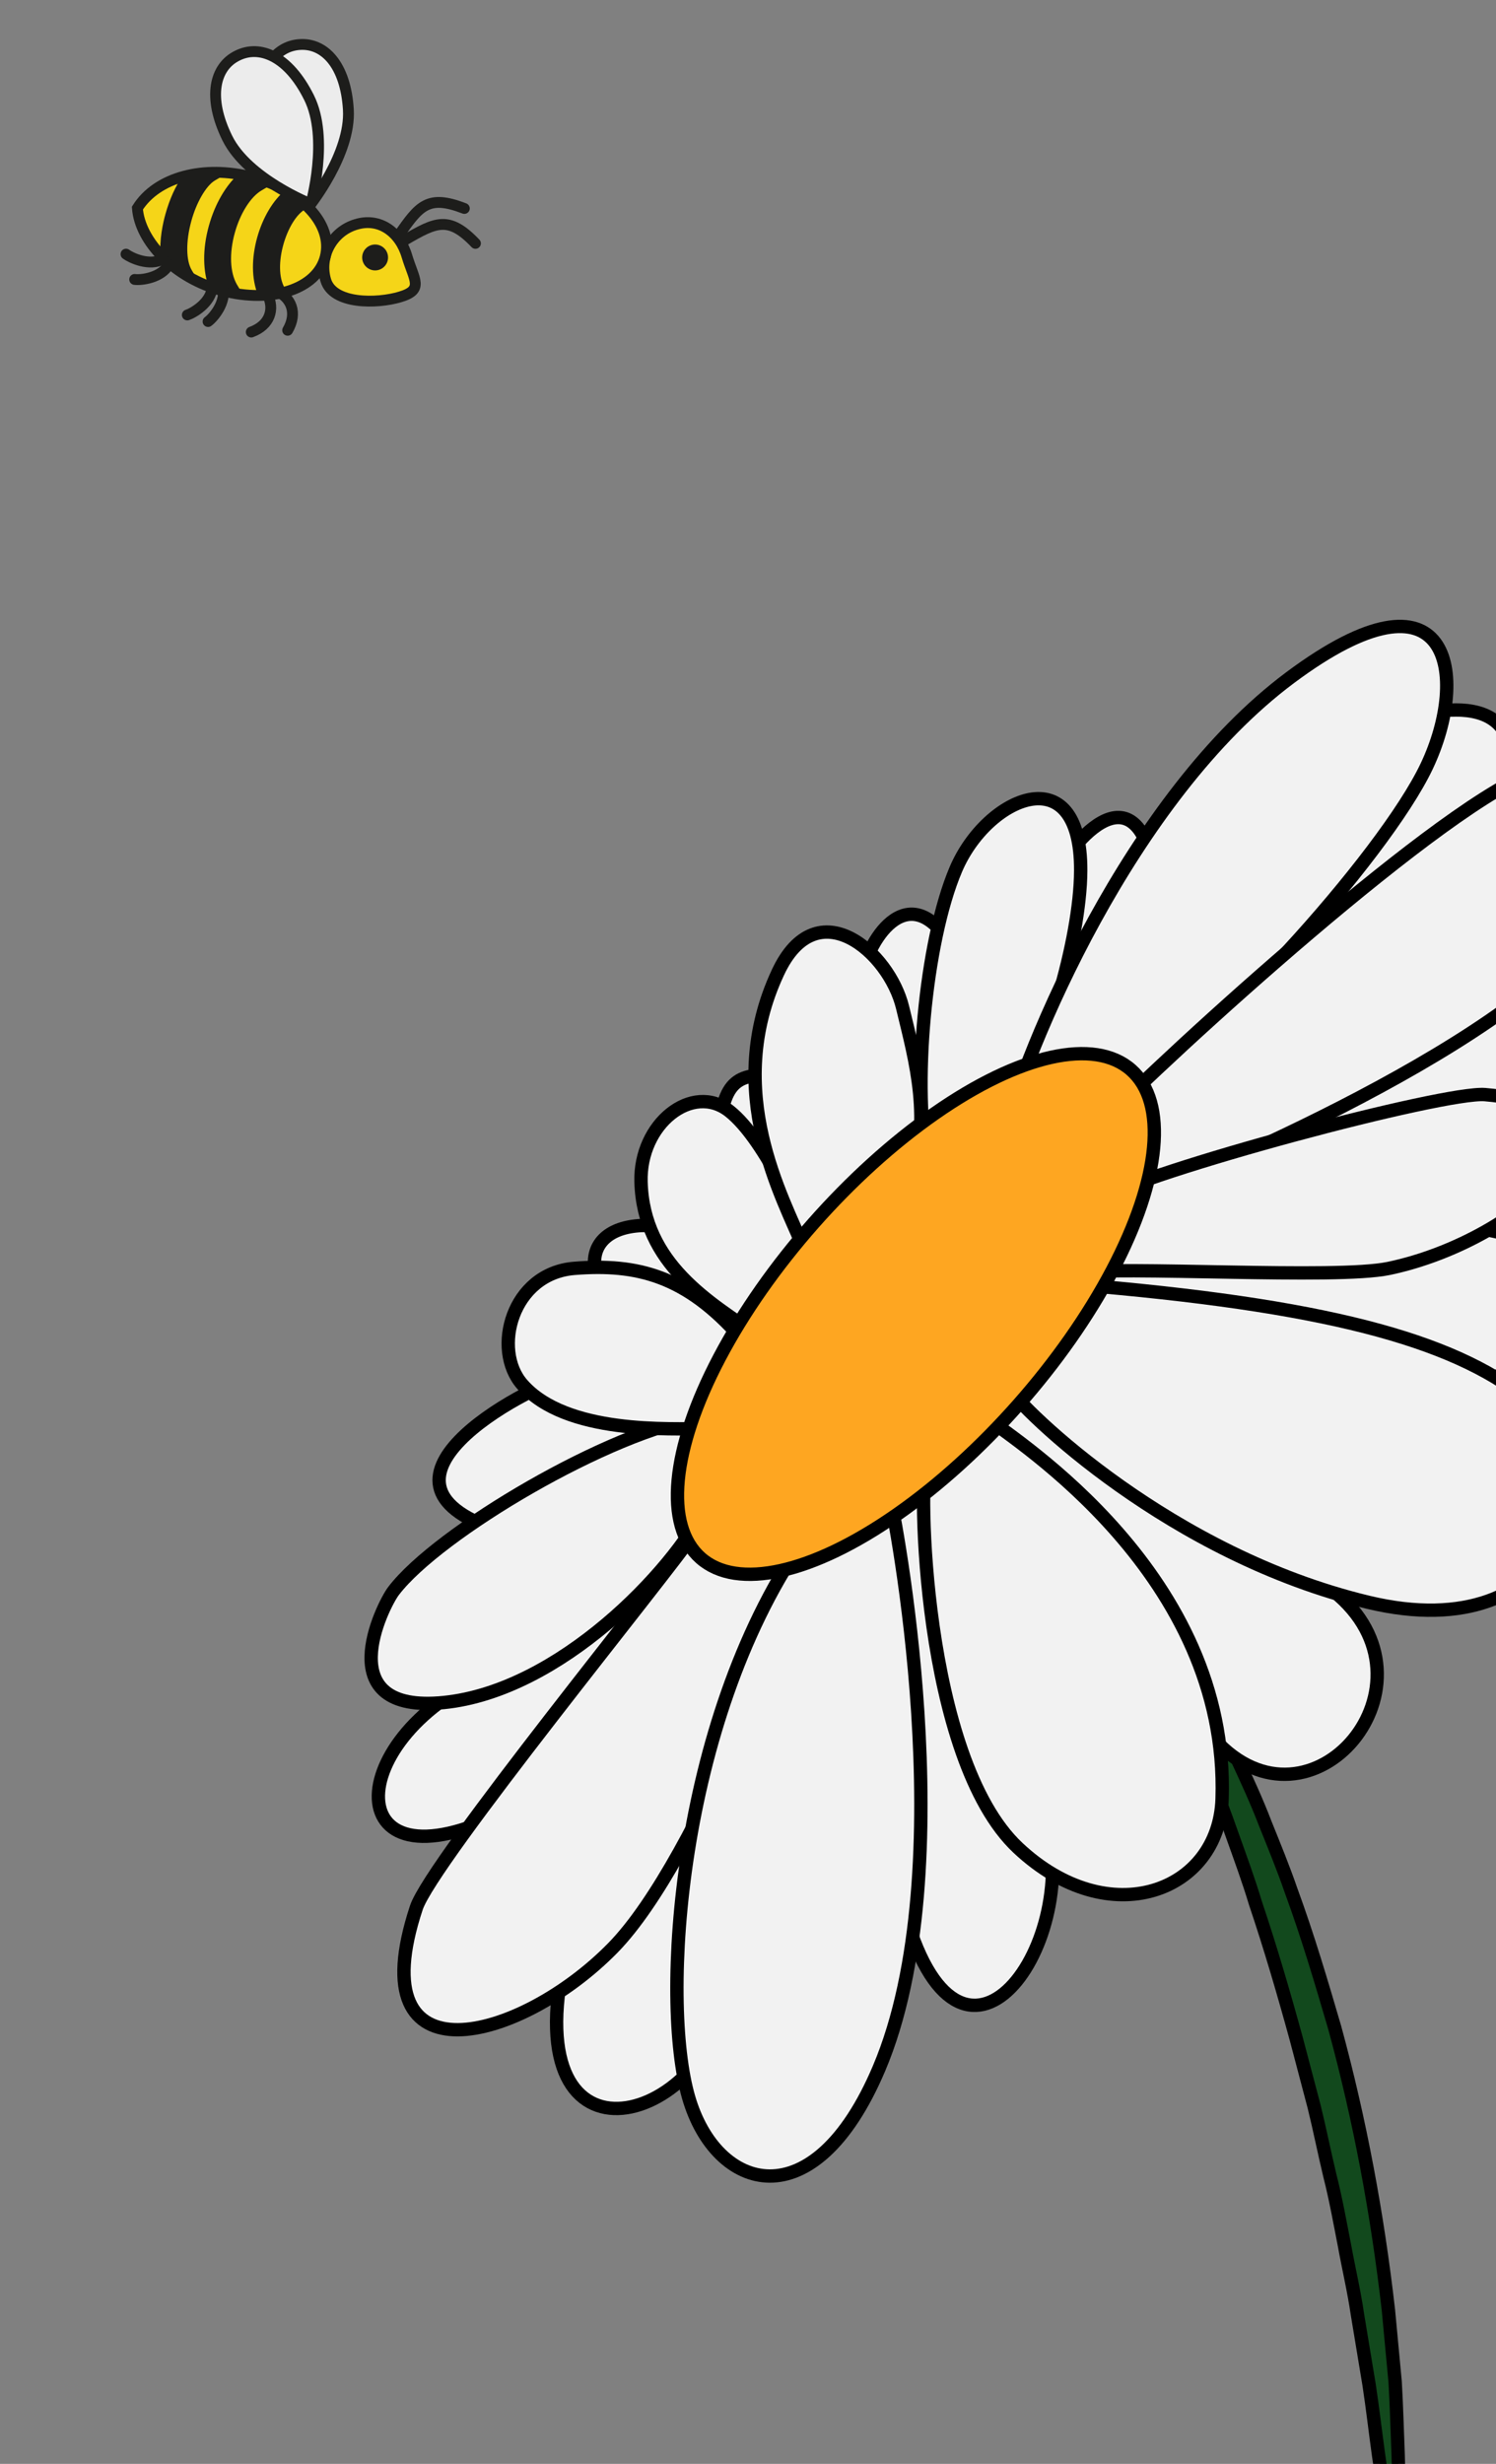 <?xml version="1.0" encoding="utf-8"?>
<!-- Generator: Adobe Illustrator 23.0.0, SVG Export Plug-In . SVG Version: 6.00 Build 0)  -->
<svg version="1.1" id="Calque_1" xmlns="http://www.w3.org/2000/svg" xmlns:xlink="http://www.w3.org/1999/xlink" x="0px" y="0px"
	 viewBox="0 0 220.82 363.45" style="enable-background:new 0 0 220.82 363.45;" xml:space="preserve">
<rect x="0" y="0" width="220.82" height="363.45" fill="#808080" stroke="none"/>
<style type="text/css">
	.st0{fill:#12491D;stroke:#000000;stroke-width:1.97;stroke-miterlimit:10;}
	.st1{fill:#F2F2F2;stroke:#000000;stroke-width:1.97;stroke-miterlimit:10;}
	.st2{fill:#FEA621;stroke:#000000;stroke-width:1.97;stroke-miterlimit:10;}
	.st3{fill:none;stroke:#000000;stroke-width:1.97;stroke-miterlimit:10;}
	.st4{fill:#F5D518;stroke:#1D1D1B;stroke-width:1.6;stroke-miterlimit:10;}
	.st5{fill:#1D1D1B;}
	.st6{fill:none;stroke:#1D1D1B;stroke-width:1.6;stroke-linecap:round;stroke-linejoin:round;stroke-miterlimit:10;}
	.st7{fill:#ECECEC;stroke:#1D1D1B;stroke-width:1.6;stroke-linecap:round;stroke-linejoin:round;stroke-miterlimit:10;}
</style>
<g>
	<path class="st0" d="M159.95,223.55c5.05,4.95,8.95,10.96,12.7,16.94c3.58,6.1,6.96,12.33,9.87,18.78
		c1.49,3.21,2.98,6.42,4.24,9.73c1.32,3.28,2.67,6.56,3.82,9.9c2.44,6.64,4.45,13.43,6.44,20.23c3.73,13.66,6.32,27.61,7.92,41.64
		l0.99,10.55c0.21,3.52,0.3,7.06,0.44,10.58l0.14,5.28l-0.12,5.29c-0.1,3.52-0.24,7.04-0.42,10.55c-0.44-3.5-0.85-6.99-1.21-10.48
		l-0.53-5.22l-0.75-5.2c-0.48-3.46-0.87-6.93-1.4-10.38l-1.71-10.32c-0.5-3.45-1.31-6.84-1.93-10.27
		c-0.67-3.42-1.28-6.84-2.14-10.21c-0.81-3.38-1.49-6.79-2.32-10.17l-2.66-10.08c-1.84-6.7-3.79-13.38-6.01-19.96
		c-1-3.33-2.2-6.59-3.37-9.87c-1.14-3.29-2.4-6.53-3.64-9.78c-2.5-6.49-5.25-12.89-8.19-19.22
		C167.11,235.56,163.98,229.32,159.95,223.55z"/>
	<path class="st1" d="M155.33,130.15c2.17-5.2,12.13-17.86,15.14-1.37c3,16.49-5.84,19.45-5.84,19.45l-15.27-4.58L155.33,130.15z"/>
	<path class="st1" d="M127.01,145.09c0.47-5.28,6.29-15.61,12.65-6.8c6.36,8.8-2.83,18.54-2.83,18.54l-8-1.24L127.01,145.09z"/>
	<path class="st1" d="M114.88,158.49c-4.89,0.18-8.26-0.41-8.73,9.12c-0.47,9.53,12.14-0.89,12.14-0.89L114.88,158.49z"/>
	<path class="st1" d="M102.05,181.84c-12.97-3.82-18.62,3.11-10.56,11.79s14-8.43,14-8.43L102.05,181.84z"/>
	<path class="st1" d="M83.82,203.01c-6.23,1.6-33.26,15.97-9.21,23.1s22.96-13.72,22.96-13.72L83.82,203.01z"/>
	<path class="st1" d="M72.09,247c-22.55,9.71-22.29,34.34,5.01,18.92l24.62-29.98l-10.14-5.17L72.09,247z"/>
	<path class="st1" d="M85.21,282.03c-12.3,38.44,16.15,33.91,22.03,13.82c4.48-15.32,4.98-36.26,4.98-36.26L85.21,282.03z"/>
	<path class="st1" d="M132.53,278.01c7.6,35.18,26.85,10.67,22.1-9.09c-3.27-13.6-18.85-60.78-18.85-60.78l-8.58,6.15L132.53,278.01
		z"/>
	<path class="st1" d="M179.22,256.55c14.29,15.78,34.58-8.26,17.63-21.84c-10.65-8.53-51.36-34.38-51.36-34.38l-3.98,7.44
		L179.22,256.55z"/>
	<path class="st1" d="M207.25,105.97c4.73-1.25,21.51-5.73,14.07,15.98s-28.92,26.8-28.88,26.16c0.03-0.64-8.07-12.71-8.07-12.71
		L207.25,105.97z"/>
	<path class="st1" d="M211.05,149.46c23.78-8.8,34-0.87,12.7,17.82s-39.83,7.16-39.83,7.16s0.73-14.82,1.39-15.21
		C185.96,158.83,211.05,149.46,211.05,149.46z"/>
	<path class="st1" d="M215.86,180.95c19.57,1.62,20.43,14.83-0.38,25.25c-18.4-3.5-60.53-16.17-60.53-16.17l2.13-8.1L215.86,180.95z
		"/>
	<path class="st1" d="M162.03,189.75c35.48,3.14,53.75,8.38,64.18,17.36c11.95,10.28,4.78,36.22-24.28,29.24
		s-50.85-28.12-53.42-32.05C145.94,200.37,162.03,189.75,162.03,189.75z"/>
	<path class="st1" d="M145.83,209.27c4.09,3.27,35.63,23.02,34.56,56.06c-0.44,13.68-16.58,19.97-30.13,7.25
		c-14.15-13.28-14.79-54.61-13.47-57.38C138.11,212.43,145.83,209.27,145.83,209.27z"/>
	<path class="st1" d="M120.07,228.55c-1.87,4.4-16.64,45.56-29.61,58.79c-13.69,13.97-37.62,20.19-29.01-5.92
		c2.22-6.74,36.93-49.22,41.27-55.62C107.05,219.4,120.07,228.55,120.07,228.55z"/>
	<path class="st1" d="M104.07,222.33c-4.72,9.46-21.42,27.06-38.53,28.81c-17.1,1.75-9.09-14.29-7.46-16.44
		c6.57-8.65,32.13-23.7,45.46-25.64C105.8,216.03,104.07,222.33,104.07,222.33z"/>
	<path class="st1" d="M104.17,210.75c-5.2-0.02-20.6,0.87-27.09-6.54c-4.48-5.12-1.55-16.38,7.7-17.11s16.49,1.05,24.54,10.19
		C107.48,205.95,104.17,210.75,104.17,210.75z"/>
	<path class="st1" d="M120.97,186.3c-2.35-5.08-7.85-18.11-13.31-22.4c-5.46-4.29-13.29,1.87-13.04,10.46
		c0.35,12.07,9.99,17.74,17.54,22.84C116.38,193.16,120.97,186.3,120.97,186.3z"/>
	<path class="st1" d="M118.71,184.3c-3.16-7.72-12.08-23.28-3.89-40.84c5.76-12.35,16.45-2.97,18.41,5.16s4.38,16.52,1.04,26.75
		C127.72,178.84,118.71,184.3,118.71,184.3z"/>
	<path class="st1" d="M137.03,172.21c-2.5-11.47-0.48-33.34,4.07-43.99s18.49-16.85,18.42,0.2c-0.04,10.4-5.39,27.85-9.95,34.01
		C145.01,168.58,137.03,172.21,137.03,172.21z"/>
	<path class="st1" d="M164.45,162.46c13.08-6.44,39.83-36.08,46.16-49.47s3.65-30.78-20.15-13.05s-39.11,55.02-42.33,67.62
		C155.13,164.59,164.45,162.46,164.45,162.46z"/>
	<path class="st1" d="M165.11,177.85c6.48-2.04,57.61-22.91,70.09-41.2c11.37-16.66,5.49-29.74-10.97-21.81
		s-57.82,46.29-63.33,52.64C165.42,171.48,165.11,177.85,165.11,177.85z"/>
	<path class="st1" d="M157.65,187.79c8.26-1.1,39.44,0.96,47.33-0.68c20.07-4.19,40.04-23.44,14.22-25.64
		c-6.02-0.51-49.79,11.14-57.57,15.72C161.33,183.22,157.65,187.79,157.65,187.79z"/>
	<path class="st1" d="M131.33,220.6c0.59,2.39,10.99,54.89-1.58,84.52c-9.64,22.71-24.06,18.19-28.1,4.28
		c-4.2-14.46-1.53-55.13,16.56-81.65C125.06,223.13,131.33,220.6,131.33,220.6z"/>
	
		<ellipse transform="matrix(0.662 -0.75 0.75 0.662 -99.625 166.832)" class="st2" cx="135.1" cy="193.84" rx="48" ry="20.18"/>
	<path class="st3" d="M185.54,243.54"/>
</g>
<g>
	<path class="st4" d="M59.09,43.79c-3.5,1.06-9.94,1.11-11-2.44c-1.06-3.5,0.98-7.23,4.48-8.25c3.5-1.06,6.48,1.2,7.5,4.7
		C61.13,41.31,62.6,42.73,59.09,43.79z"/>
	<circle class="st5" cx="55.37" cy="37.98" r="1.91"/>
	<path class="st6" d="M59.76,35.41c4.57-2.66,6.48-3.64,10.42,0.49"/>
	<path class="st6" d="M58.87,34.7c3.02-4.35,4.3-6.03,9.67-3.95"/>
	<path class="st4" d="M48.01,37.89c-1.24,4.83-7.98,6.88-15.13,5.01s-12.24-7.32-12.6-12.2c2.88-4.57,9.76-6.43,16.94-4.57
		C44.37,28,49.25,33.01,48.01,37.89z"/>
	<path class="st5" d="M38.11,43.57c-2.08-4.92,0.31-12.6,4.08-15.57c0.27-0.22,2.84,2.88,2.84,2.88c-2.71,1.6-4.83,8.43-3.02,11.58
		C42.02,42.46,38.25,43.88,38.11,43.57z"/>
	<path class="st5" d="M30.93,42.68c-1.02-2.62-1.06-5.94-0.09-9.4c0.89-3.19,2.48-5.94,4.44-7.67c0.44-0.35,5.06,1.46,5.06,1.46
		l-1.73,1.02c-1.6,0.93-3.15,3.37-3.95,6.25c-0.84,3.02-0.71,5.86,0.31,7.63l0.67,1.11C35.67,43.12,31.1,43.12,30.93,42.68z"/>
	<path class="st5" d="M33.46,25.6l-1.73,1.02c-1.29,0.75-2.75,3.24-3.5,6.03c-0.8,2.93-0.8,5.77,0.09,7.23l1.02,1.73
		c0,0-5.54-2.35-5.63-3.73c-0.22-2.53,0.35-5.01,0.71-6.3c0.62-2.22,1.51-4.21,2.62-5.72L33.46,25.6z"/>
	<path class="st6" d="M24.94,39c-1.15,2.04-4.17,2.35-5.06,2.22"/>
	<path class="st6" d="M31.33,42.33c-0.18,2.35-2.84,3.86-3.68,4.13"/>
	<path class="st6" d="M32.88,42.33c0.58,2.26-1.42,4.57-2.17,5.1"/>
	<path class="st6" d="M24.1,38.2c-2.04,1.15-4.79-0.18-5.5-0.71"/>
	<path class="st6" d="M39.49,43.48c1.06,2.08,0.4,4.48-2.4,5.5"/>
	<path class="st6" d="M40.82,42.95c2.13,0.93,3.15,3.19,1.64,5.77"/>
	<path class="st7" d="M51.42,16.16c0.4,6.56-5.77,14.24-5.77,14.24s-7.01-6.88-7.41-13.44S40.6,6.8,44.23,6.57
		C47.87,6.31,51.02,9.55,51.42,16.16z"/>
	<path class="st7" d="M45.61,14.38c3.02,6.03,0.27,15.7,0.27,15.7s-9.36-3.68-12.33-9.71S31.68,9.86,35.01,8.22
		C38.34,6.53,42.59,8.3,45.61,14.38z"/>
</g>
</svg>
